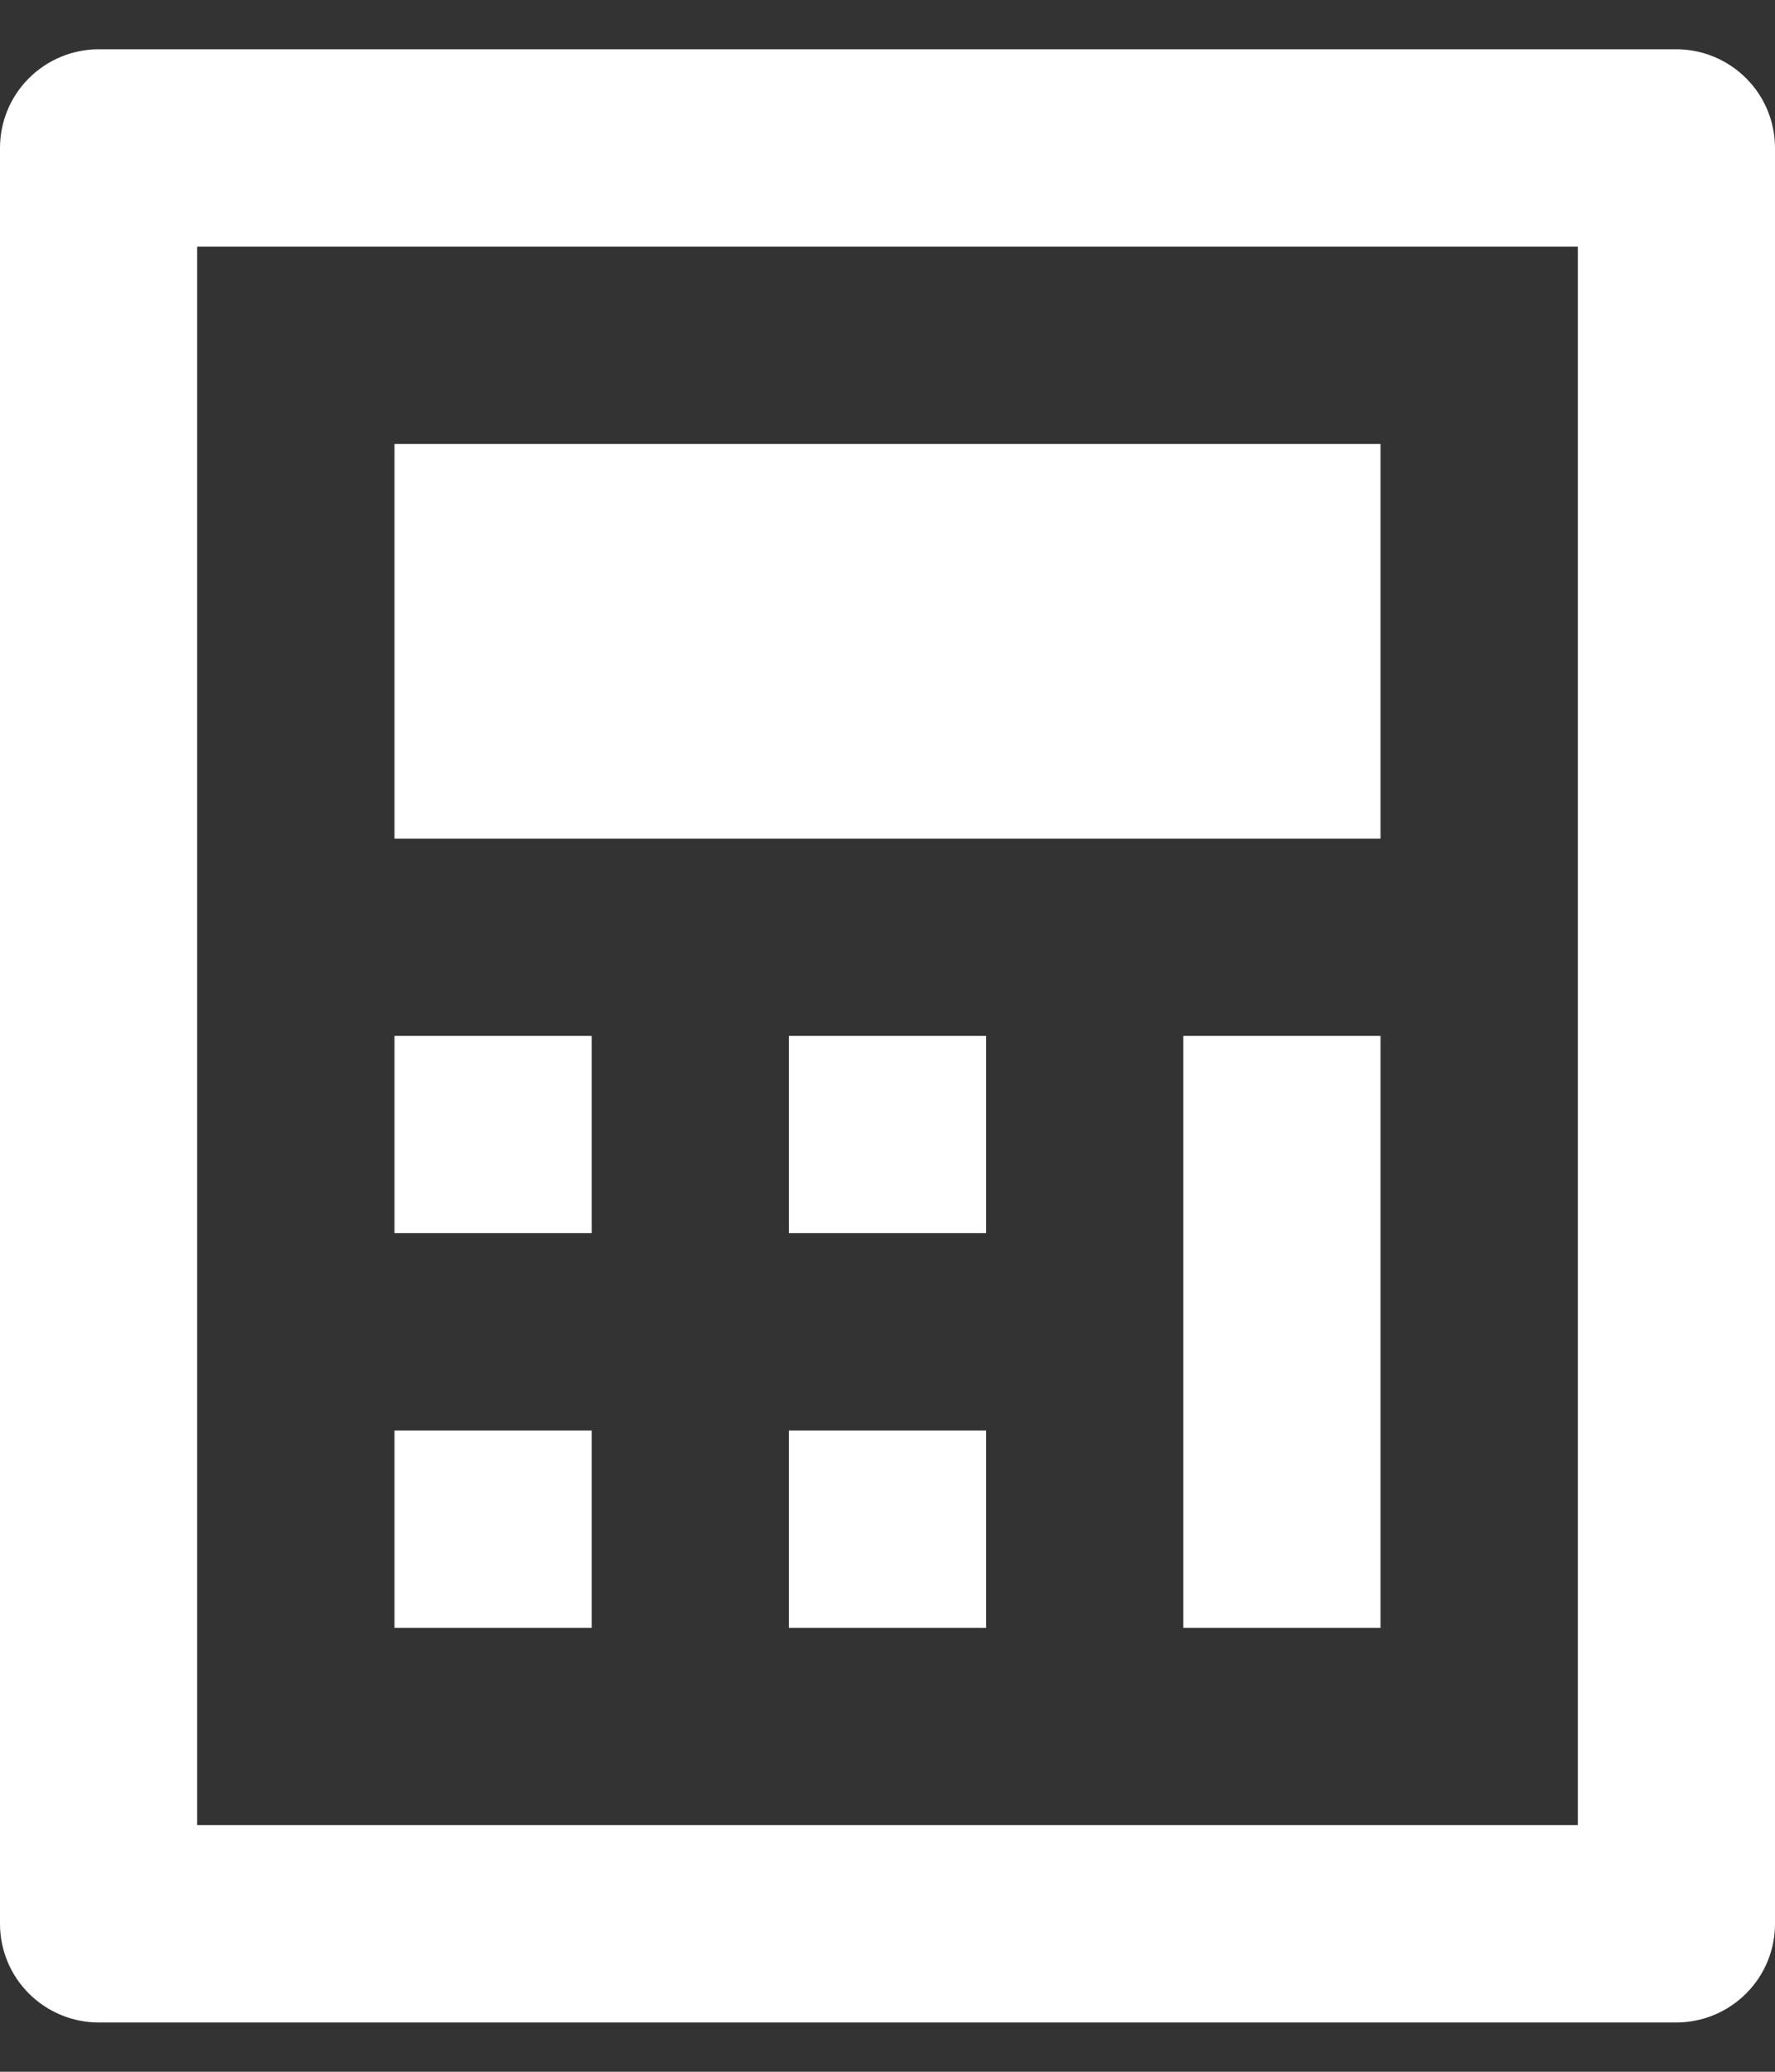 <svg width="12" height="14" viewBox="0 0 12 14" fill="none" xmlns="http://www.w3.org/2000/svg">
<rect x="0" y="0" width="12" height="14" fill="#333333" stroke="none"/>
<path d="M0.667 0.333H11.333C11.51 0.333 11.68 0.404 11.805 0.529C11.93 0.654 12 0.823 12 1V13C12 13.177 11.93 13.346 11.805 13.471C11.68 13.596 11.51 13.667 11.333 13.667H0.667C0.49 13.667 0.32 13.596 0.195 13.471C0.07 13.346 0 13.177 0 13V1C0 0.823 0.07 0.654 0.195 0.529C0.32 0.404 0.49 0.333 0.667 0.333ZM1.333 1.667V12.333H10.667V1.667H1.333ZM2.667 3H9.333V5.667H2.667V3ZM2.667 7H4V8.333H2.667V7ZM2.667 9.667H4V11H2.667V9.667ZM5.333 7H6.667V8.333H5.333V7ZM5.333 9.667H6.667V11H5.333V9.667ZM8 7H9.333V11H8V7Z" fill="white"/>
</svg>
